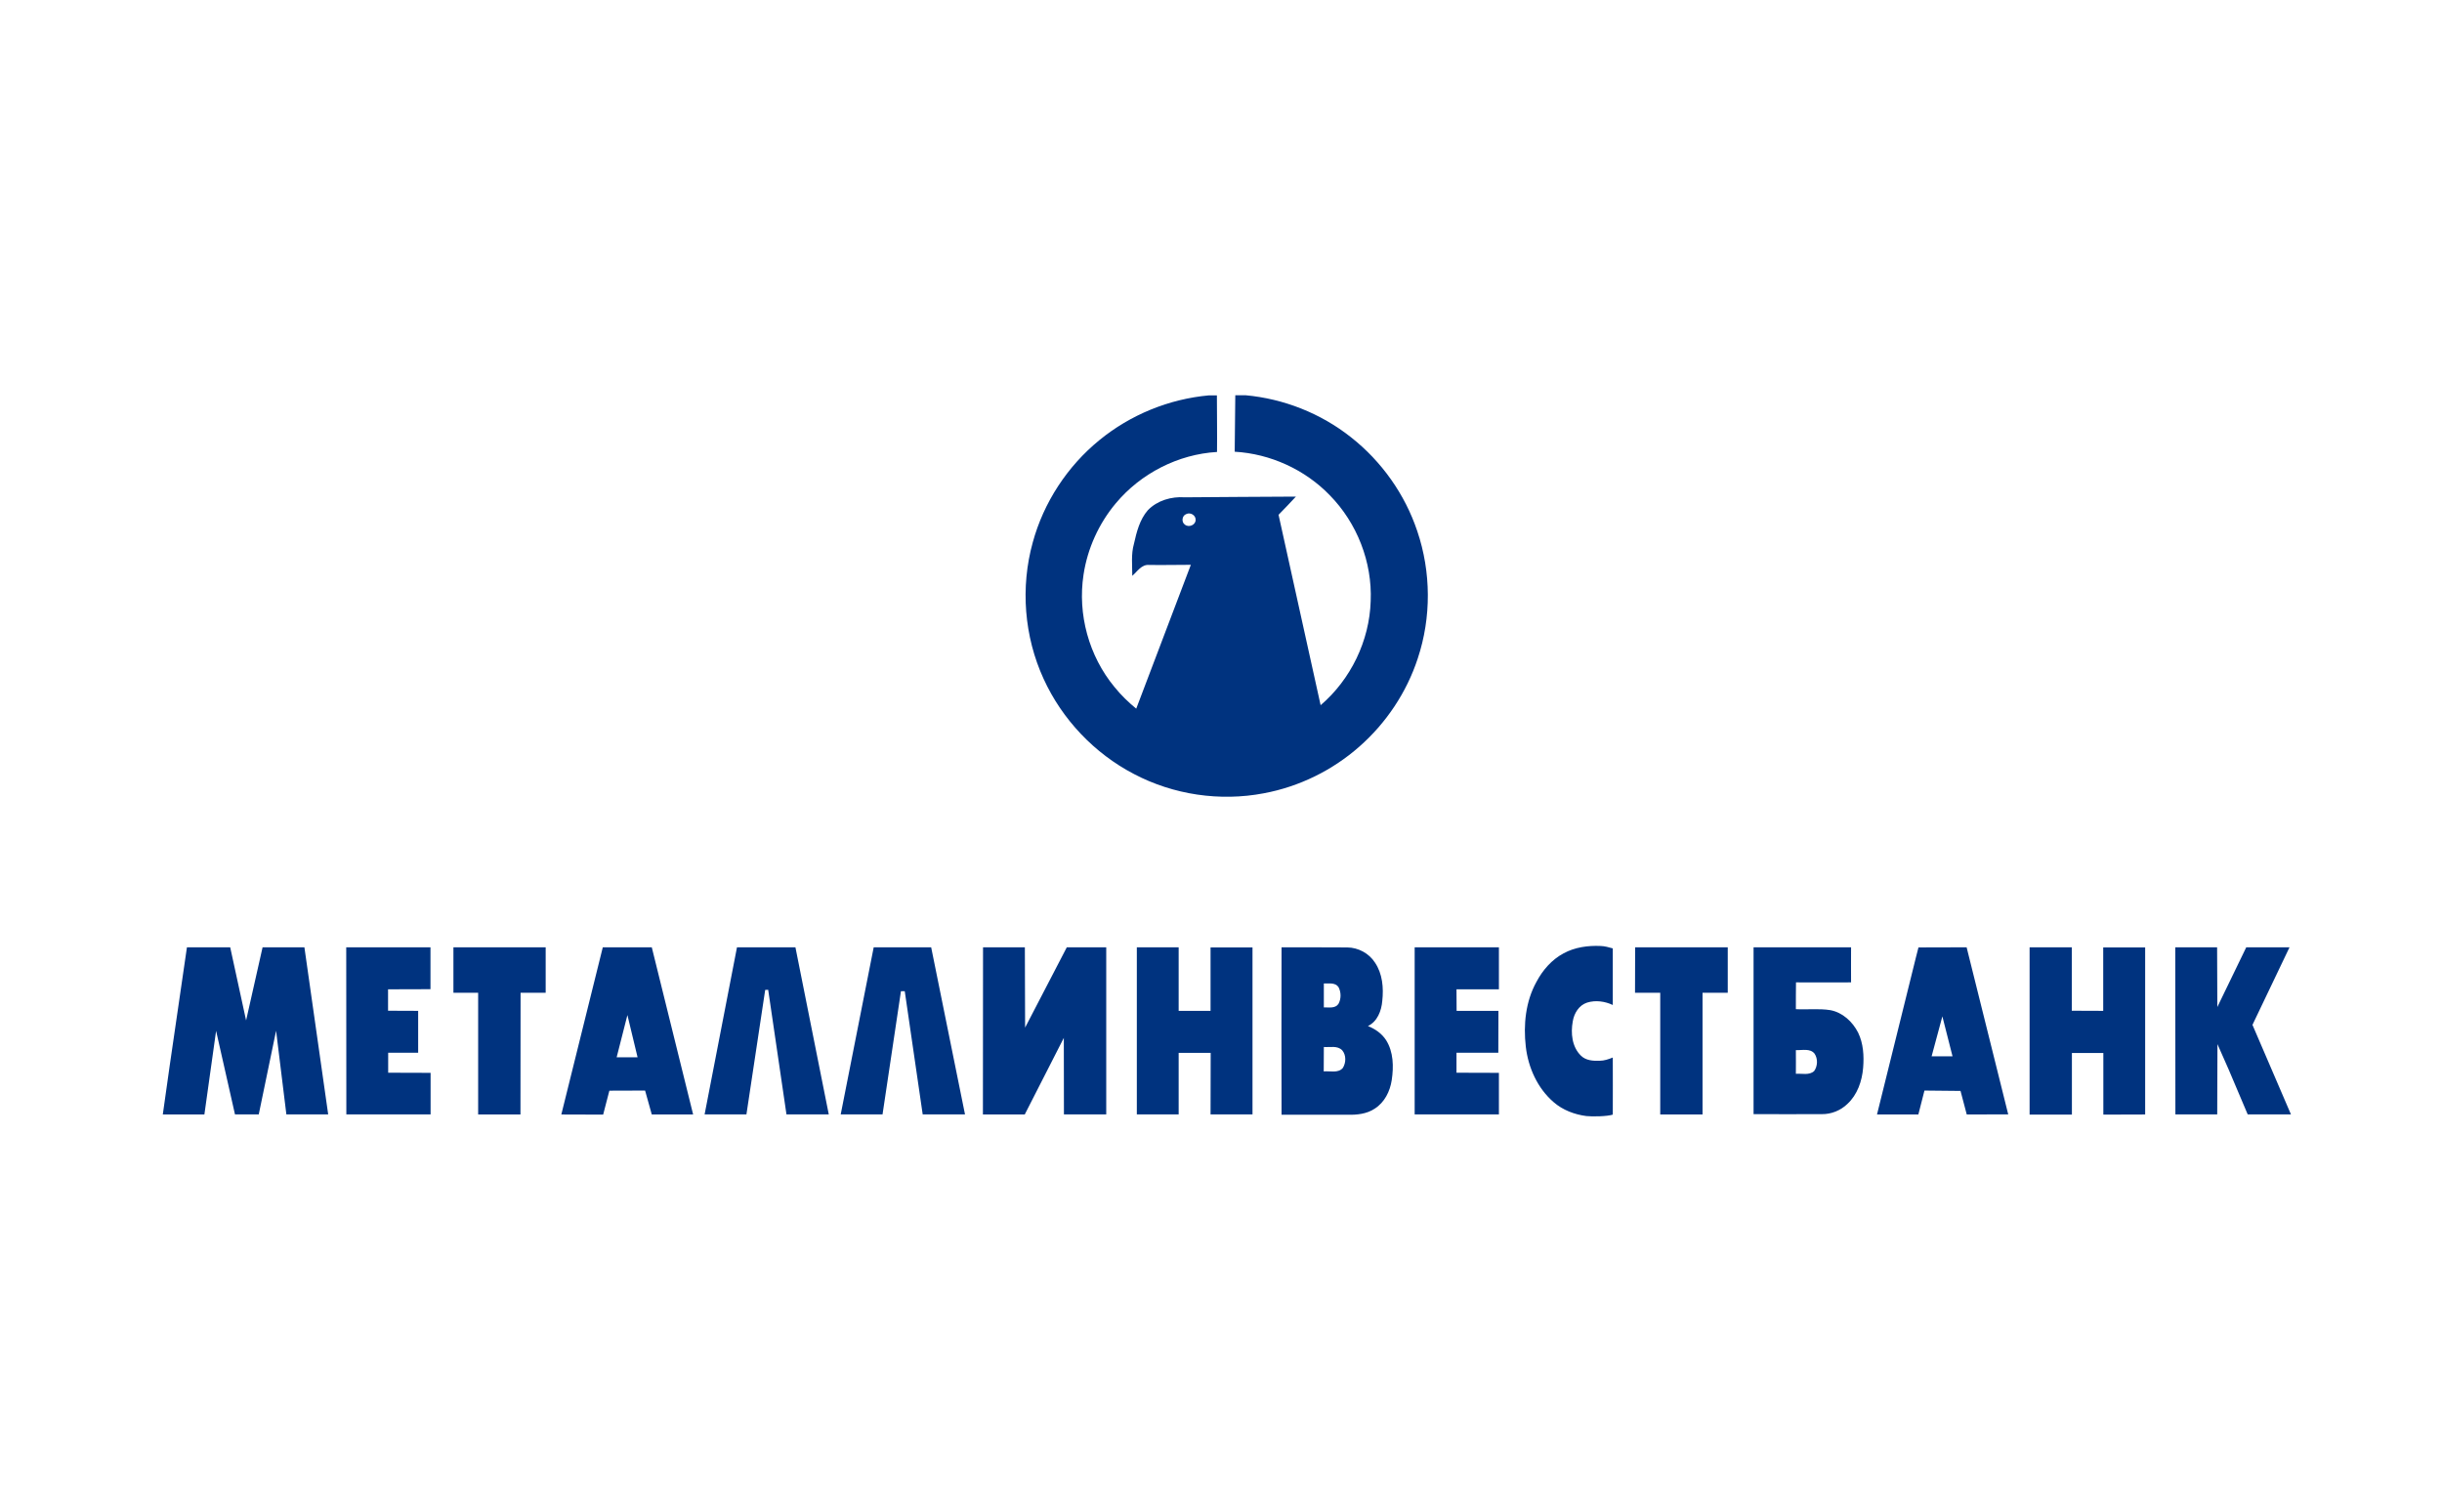 <svg width="210" height="130" viewBox="0 0 210 130" fill="none" xmlns="http://www.w3.org/2000/svg">
<g clip-path="url(#clip0_404_10516)">
<path d="M187.063 81.468H190.66L190.68 86.604L193.167 81.468H196.887L193.701 88.138L197.01 95.836H193.29L191.667 92.007L190.69 89.795L190.67 95.836H187.073L187.063 81.468ZM174.536 81.468H178.164V86.923L180.866 86.933V81.479H184.473V95.846L180.877 95.857V90.556H178.174V95.857H174.536V81.468ZM167.034 87.407L166.109 90.844H167.908L167.034 87.407ZM164.979 81.479L169.12 81.468L172.697 95.836L169.131 95.846L168.596 93.819L165.493 93.788L164.969 95.846H161.413L164.763 82.323L164.979 81.479ZM154.436 90.309C154.446 90.989 154.436 91.668 154.436 92.347C154.949 92.306 155.587 92.501 156.008 92.11C156.316 91.688 156.337 91.04 156.039 90.608C155.648 90.134 154.97 90.34 154.436 90.309ZM150.798 81.468C153.593 81.468 156.388 81.468 159.183 81.468C159.173 82.477 159.183 83.486 159.183 84.484C157.601 84.484 156.018 84.494 154.446 84.484C154.425 85.256 154.446 86.028 154.436 86.789C155.422 86.841 156.419 86.717 157.395 86.872C158.454 87.067 159.317 87.87 159.79 88.807C160.242 89.743 160.303 90.803 160.221 91.822C160.129 92.965 159.728 94.148 158.865 94.941C158.279 95.507 157.477 95.826 156.666 95.816C154.713 95.826 152.761 95.816 150.798 95.816C150.798 91.05 150.798 86.264 150.798 81.468ZM140.614 81.468H148.578V85.379H146.41V95.846H142.772V85.379H140.604L140.614 81.468ZM121.654 81.468H128.899V85.081H125.251L125.261 86.933H128.858L128.848 90.536H125.251V92.254L128.899 92.265V95.836H121.654V81.468ZM113.844 90.042C113.834 90.742 113.844 91.441 113.834 92.141C114.379 92.09 115.077 92.316 115.478 91.843C115.756 91.4 115.776 90.742 115.427 90.33C115.016 89.897 114.368 90.083 113.844 90.042ZM113.844 84.576C113.844 85.266 113.844 85.945 113.844 86.635C114.266 86.625 114.821 86.748 115.098 86.337C115.345 85.904 115.334 85.328 115.108 84.896C114.831 84.474 114.266 84.597 113.844 84.576ZM110.207 81.468C112.087 81.479 113.968 81.458 115.858 81.479C116.804 81.489 117.729 81.983 118.243 82.786C118.89 83.743 118.993 84.957 118.869 86.079C118.798 86.933 118.448 87.849 117.636 88.24C118.253 88.487 118.828 88.879 119.198 89.455C119.835 90.464 119.856 91.74 119.681 92.893C119.537 93.85 119.065 94.807 118.222 95.342C117.534 95.805 116.681 95.888 115.879 95.867C113.988 95.867 112.097 95.867 110.207 95.867C110.196 91.05 110.196 86.264 110.207 81.468ZM97.762 81.468H101.359V86.933H104.102V81.479H107.709V95.836H104.102L104.113 90.546H101.359V95.836H97.762V81.468ZM84.536 81.468H88.133L88.154 88.374L91.74 81.468H95.131V95.836H91.493L91.483 89.259L88.123 95.846H84.526L84.536 81.468ZM75.134 81.468H80.076L82.985 95.836H79.347L77.805 85.246H77.477L75.894 95.836H72.297L75.134 81.468ZM63.377 81.468H68.403L71.27 95.836H67.632L66.06 85.122L65.803 85.132L64.189 95.836H60.593L63.377 81.468ZM53.954 87.294L53.029 90.927H54.828L53.954 87.294ZM51.837 81.468H56.05L59.606 95.846H56.05L55.475 93.788L52.403 93.798L51.868 95.857L48.271 95.846L51.837 81.468ZM38.992 81.468H46.925V85.379H44.767L44.757 95.846H41.119V85.379H38.992V81.468ZM29.774 81.468H37.019V85.07L33.371 85.081V86.923L35.96 86.933V90.536H33.381V92.254L37.029 92.265V95.836H29.784L29.774 81.468ZM16.076 81.468H19.796L21.163 87.757L22.581 81.468H26.177L28.222 95.836H24.626L23.742 88.642L22.252 95.836H20.207L18.583 88.652L17.576 95.846H14L14.596 91.627L16.076 81.468ZM134.469 81.983C135.435 81.458 136.565 81.304 137.654 81.355C138.004 81.365 138.353 81.468 138.692 81.561C138.692 83.187 138.692 84.813 138.692 86.429C138.014 86.11 137.213 85.997 136.483 86.223C135.784 86.45 135.363 87.139 135.25 87.839C135.065 88.848 135.178 90.031 135.949 90.783C136.37 91.205 136.997 91.246 137.562 91.225C137.952 91.225 138.333 91.091 138.692 90.947C138.692 92.584 138.703 94.22 138.692 95.857C138.23 96.011 136.945 96.042 136.411 95.98C135.394 95.846 134.387 95.466 133.606 94.786C132.218 93.592 131.417 91.812 131.211 90.011C130.995 88.127 131.191 86.131 132.126 84.443C132.66 83.434 133.441 82.528 134.469 81.983Z" fill="#00337F"/>
<path d="M102.016 44.21C101.646 44.334 101.574 44.9 101.893 45.116C102.222 45.394 102.818 45.157 102.818 44.715C102.838 44.303 102.355 44.035 102.016 44.21ZM103.969 34.001H104.647C104.647 35.627 104.678 37.253 104.657 38.869C101.317 39.064 98.101 40.711 95.953 43.284C94.494 45.023 93.518 47.175 93.179 49.418C92.654 52.825 93.641 56.427 95.84 59.083C96.395 59.772 97.032 60.39 97.71 60.945C99.283 56.818 100.845 52.701 102.407 48.574C101.204 48.574 100.012 48.605 98.81 48.584C98.163 48.533 97.803 49.151 97.371 49.521C97.371 48.605 97.258 47.658 97.515 46.763C97.741 45.754 98.008 44.684 98.707 43.881C99.519 43.037 100.742 42.687 101.883 42.769C105.068 42.749 108.254 42.718 111.44 42.708C110.957 43.243 110.443 43.758 109.949 44.272C111.152 49.727 112.364 55.192 113.567 60.647C116.156 58.434 117.77 55.11 117.872 51.693C118.016 48.348 116.701 44.982 114.358 42.594C112.221 40.382 109.24 39.023 106.178 38.848C106.199 37.232 106.209 35.606 106.229 33.99H107.103C110.391 34.289 113.577 35.544 116.177 37.603C118.808 39.672 120.822 42.512 121.88 45.682C123.072 49.202 123.093 53.103 121.921 56.623C120.966 59.546 119.198 62.191 116.886 64.218C114.574 66.256 111.717 67.656 108.685 68.222C104.914 68.942 100.917 68.356 97.515 66.565C94.114 64.795 91.339 61.872 89.746 58.383C88.071 54.739 87.742 50.509 88.811 46.65C89.746 43.212 91.791 40.093 94.545 37.85C97.207 35.668 100.536 34.309 103.969 34.001Z" fill="#00337F"/>
</g>
<defs>
<clipPath id="clip0_404_10516">
<rect width="183" height="62" fill="white" transform="translate(14 34)"/>
</clipPath>
</defs>
</svg>
